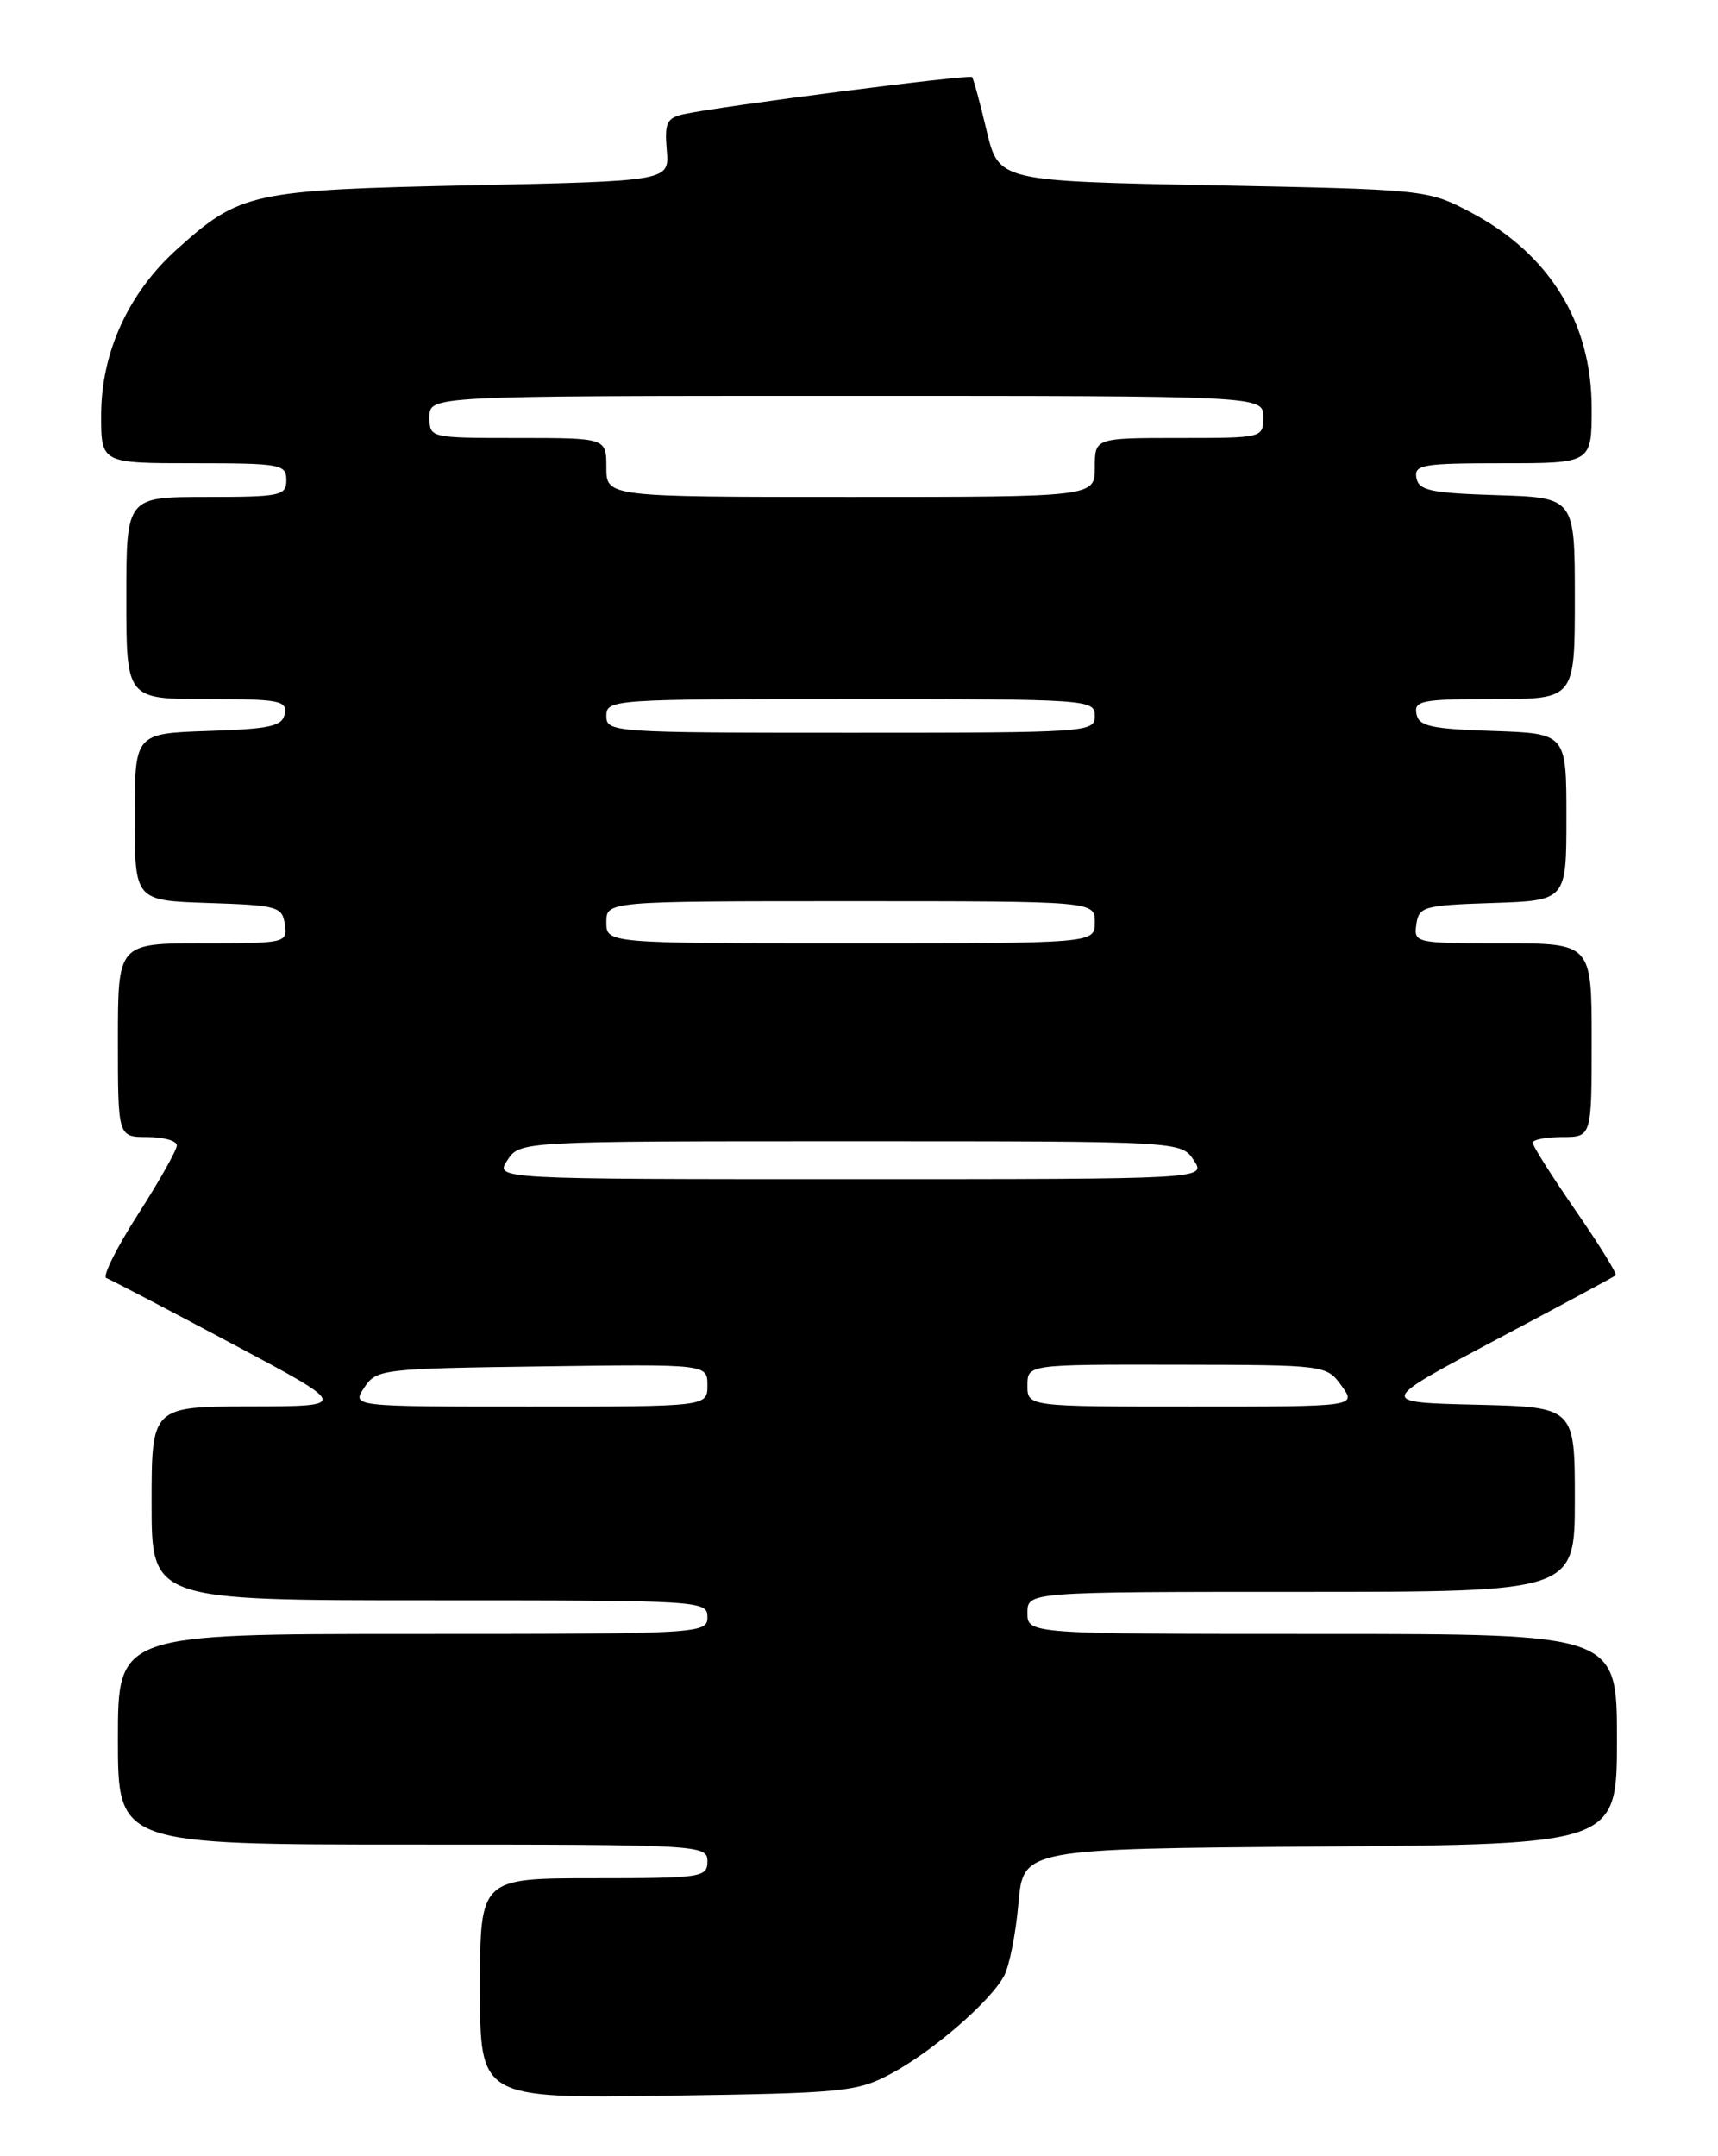 <?xml version="1.0" encoding="UTF-8" standalone="no"?>
<!DOCTYPE svg PUBLIC "-//W3C//DTD SVG 1.1//EN" "http://www.w3.org/Graphics/SVG/1.1/DTD/svg11.dtd" >
<svg xmlns="http://www.w3.org/2000/svg" xmlns:xlink="http://www.w3.org/1999/xlink" version="1.1" viewBox="0 0 204 256">
 <g >
 <path fill="currentColor"
d=" M 105.80 246.21 C 110.72 243.58 117.58 237.65 119.23 234.59 C 119.85 233.44 120.62 229.57 120.93 226.00 C 121.50 219.50 121.50 219.50 156.75 219.24 C 192.00 218.97 192.00 218.97 192.00 206.49 C 192.00 194.00 192.00 194.00 157.00 194.00 C 122.00 194.00 122.00 194.00 122.00 191.50 C 122.00 189.00 122.00 189.00 154.50 189.00 C 187.00 189.00 187.00 189.00 187.00 178.03 C 187.00 167.06 187.00 167.06 175.31 166.78 C 163.62 166.50 163.62 166.50 177.56 159.11 C 185.23 155.05 191.66 151.59 191.85 151.42 C 192.05 151.26 189.91 147.80 187.10 143.74 C 184.30 139.68 182.00 136.06 182.00 135.68 C 182.00 135.31 183.57 135.00 185.50 135.00 C 189.00 135.00 189.00 135.00 189.00 123.50 C 189.00 112.00 189.00 112.00 178.43 112.00 C 168.04 112.00 167.87 111.96 168.18 109.75 C 168.48 107.64 169.04 107.48 177.25 107.21 C 186.00 106.92 186.00 106.92 186.00 97.00 C 186.00 87.08 186.00 87.08 177.26 86.79 C 169.87 86.54 168.47 86.23 168.19 84.75 C 167.89 83.18 168.85 83.00 177.43 83.00 C 187.00 83.00 187.00 83.00 187.00 71.04 C 187.00 59.08 187.00 59.08 177.76 58.79 C 169.89 58.54 168.47 58.24 168.19 56.75 C 167.89 55.17 168.90 55.00 178.43 55.00 C 189.00 55.00 189.00 55.00 189.00 48.46 C 189.00 38.27 183.97 30.13 174.62 25.20 C 169.54 22.52 169.33 22.50 144.04 22.00 C 118.59 21.50 118.59 21.50 117.15 15.50 C 116.37 12.20 115.59 9.34 115.43 9.15 C 115.13 8.80 85.45 12.62 81.18 13.56 C 79.18 14.00 78.90 14.59 79.17 17.79 C 79.50 21.50 79.50 21.50 56.00 22.00 C 29.82 22.56 28.51 22.84 20.95 29.65 C 15.25 34.79 12.02 41.87 12.01 49.25 C 12.00 55.00 12.00 55.00 23.00 55.00 C 33.33 55.00 34.00 55.12 34.00 57.00 C 34.00 58.86 33.33 59.00 24.50 59.00 C 15.00 59.00 15.00 59.00 15.00 71.00 C 15.00 83.00 15.00 83.00 24.57 83.00 C 33.15 83.00 34.11 83.18 33.81 84.75 C 33.53 86.23 32.13 86.54 24.74 86.79 C 16.00 87.08 16.00 87.08 16.00 97.00 C 16.00 106.92 16.00 106.92 24.75 107.21 C 32.96 107.48 33.52 107.64 33.82 109.75 C 34.13 111.96 33.94 112.00 24.07 112.00 C 14.00 112.00 14.00 112.00 14.00 123.50 C 14.00 135.00 14.00 135.00 17.50 135.00 C 19.43 135.00 21.00 135.45 21.00 135.99 C 21.00 136.53 18.92 140.23 16.37 144.20 C 13.83 148.17 12.14 151.56 12.62 151.74 C 13.11 151.92 19.80 155.41 27.50 159.51 C 41.50 166.96 41.50 166.96 29.75 166.98 C 18.00 167.00 18.00 167.00 18.00 178.50 C 18.00 190.00 18.00 190.00 51.00 190.00 C 83.33 190.00 84.00 190.04 84.00 192.00 C 84.00 193.96 83.33 194.00 49.00 194.00 C 14.00 194.00 14.00 194.00 14.00 206.50 C 14.00 219.00 14.00 219.00 49.00 219.00 C 83.33 219.00 84.00 219.04 84.00 221.00 C 84.00 222.90 83.33 223.00 70.50 223.00 C 57.00 223.00 57.00 223.00 57.00 236.07 C 57.00 249.14 57.00 249.14 79.25 248.82 C 100.21 248.52 101.75 248.37 105.80 246.21 Z  M 43.25 164.75 C 44.70 162.56 45.27 162.49 64.37 162.23 C 84.00 161.96 84.00 161.96 84.00 164.48 C 84.00 167.00 84.00 167.00 62.88 167.00 C 41.76 167.00 41.76 167.00 43.25 164.75 Z  M 122.00 164.50 C 122.00 162.00 122.00 162.00 139.75 162.03 C 157.46 162.06 157.50 162.07 159.30 164.53 C 161.09 167.00 161.09 167.00 141.55 167.00 C 122.00 167.00 122.00 167.00 122.00 164.50 Z  M 60.25 137.75 C 61.74 135.50 61.74 135.50 101.00 135.50 C 140.26 135.50 140.26 135.50 141.75 137.75 C 143.24 140.00 143.24 140.00 101.00 140.00 C 58.76 140.00 58.76 140.00 60.25 137.75 Z  M 72.00 109.50 C 72.00 107.00 72.00 107.00 101.00 107.00 C 130.00 107.00 130.00 107.00 130.00 109.50 C 130.00 112.00 130.00 112.00 101.00 112.00 C 72.00 112.00 72.00 112.00 72.00 109.50 Z  M 72.00 85.00 C 72.00 83.05 72.67 83.00 101.00 83.00 C 129.33 83.00 130.00 83.05 130.00 85.00 C 130.00 86.95 129.33 87.00 101.00 87.00 C 72.67 87.00 72.00 86.95 72.00 85.00 Z  M 72.00 55.50 C 72.00 52.00 72.00 52.00 61.50 52.00 C 51.00 52.00 51.00 52.00 51.00 49.50 C 51.00 47.00 51.00 47.00 100.50 47.00 C 150.00 47.00 150.00 47.00 150.00 49.50 C 150.00 52.00 150.00 52.00 140.00 52.00 C 130.00 52.00 130.00 52.00 130.00 55.50 C 130.00 59.00 130.00 59.00 101.00 59.00 C 72.00 59.00 72.00 59.00 72.00 55.50 Z "/>
</g>
</svg>